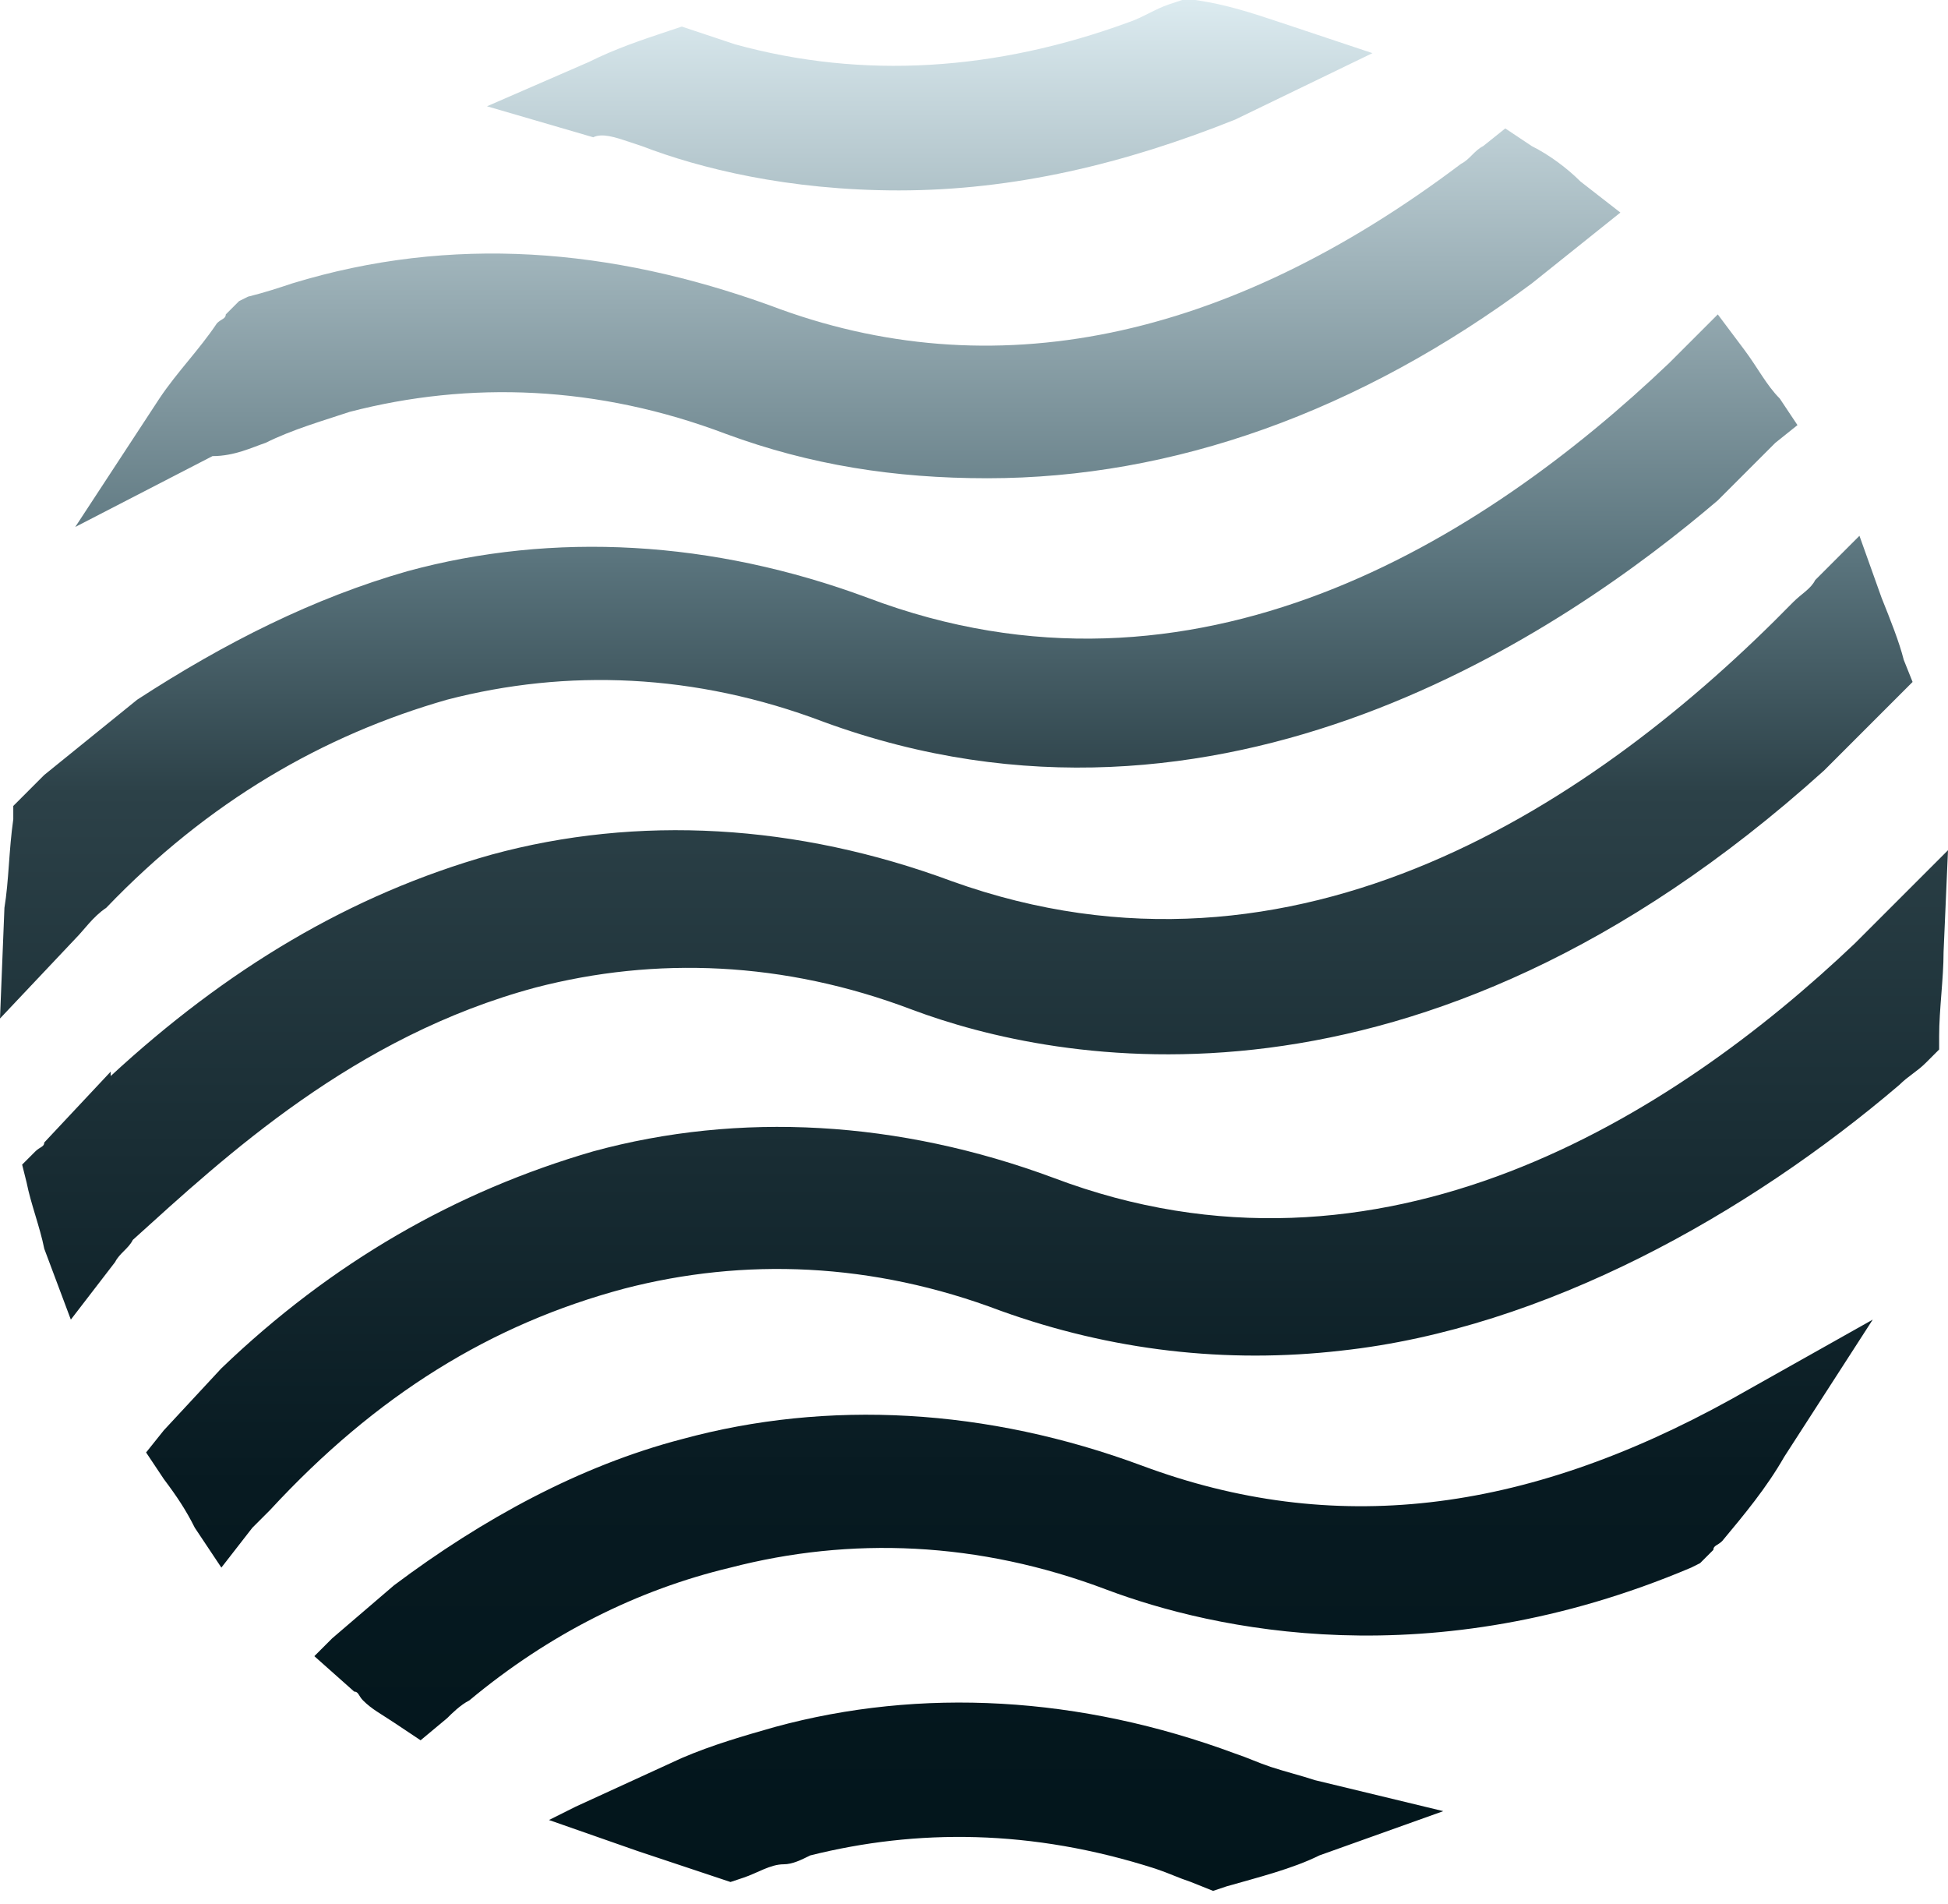 <svg width="44" height="43" viewBox="0 0 44 43" fill="none" xmlns="http://www.w3.org/2000/svg">
<path d="M25.8 33.1C22.3 31.8 18.7 31.6 15.4 32.5C13.1 33.1 10.9 34.3 8.9 35.8L7.5 37L7.1 37.4L8 38.2C8.1 38.2 8.1 38.3 8.2 38.4C8.4 38.6 8.6 38.7 8.9 38.9L9.5 39.3L10.1 38.8C10.2 38.7 10.4 38.5 10.6 38.4C12.4 36.9 14.4 35.9 16.5 35.4C19.2 34.7 22.1 34.8 25 35.9C27.4 36.8 32.3 37.9 38.2 35.4L38.4 35.3L38.7 35C38.7 34.9 38.8 34.9 38.9 34.8C39.4 34.2 39.9 33.6 40.3 32.9L42.3 29.8L39.1 31.6C34.4 34.2 30.1 34.7 25.8 33.1Z" fill="url(#paint0_linear_775_22953)"/>
<path d="M12.1 22.3C14.8 21.6 17.7 21.7 20.6 22.8C23.8 24 32 25.7 41.2 17.4L43.2 15.4L43 14.9C42.9 14.5 42.7 14 42.5 13.5L42 12.1L41 13.1C40.9 13.3 40.7 13.4 40.5 13.6C36.1 18.1 29.3 22.7 21.5 19.9C18 18.6 14.4 18.4 11.1 19.3C7.9 20.2 5.1 21.9 2.5 24.3V24.2L1 25.8C1 25.9 0.9 25.9 0.8 26L0.5 26.3L0.6 26.7C0.7 27.2 0.9 27.7 1 28.2L1.6 29.8L2.6 28.5C2.7 28.3 2.9 28.2 3 28C5.1 26.1 8 23.4 12.1 22.3Z" fill="url(#paint1_linear_775_22953)"/>
<path d="M2.4 20.5C4.7 18.1 7.3 16.6 10.1 15.8C12.8 15.1 15.7 15.2 18.6 16.3C27.6 19.6 35.4 14.2 38.8 11.3L40.1 10L40.6 9.6L40.2 9C39.9 8.7 39.7 8.3 39.4 7.9L38.8 7.1L38.1 7.8C38 7.9 37.8 8.1 37.7 8.2C33.5 12.2 27 16.3 19.6 13.5C16.1 12.2 12.5 12 9.2 12.9C7.1 13.5 5.1 14.5 3.1 15.8L1 17.5C0.8 17.7 0.7 17.8 0.5 18L0.3 18.2V18.5C0.2 19.2 0.2 19.9 0.1 20.5L0 23L1.7 21.2C1.9 21 2.1 20.7 2.4 20.5Z" fill="url(#paint2_linear_775_22953)"/>
<path d="M28.7 39.9C28.4 39.8 28.2 39.7 27.9 39.6C24.4 38.3 20.8 38.1 17.5 39C16.8 39.2 16.1 39.4 15.4 39.7L13 40.8L12.4 41.1L14.4 41.8C15 42 15.6 42.2 16.2 42.4L16.5 42.5L16.8 42.4C17.1 42.3 17.4 42.1 17.7 42.1C17.9 42.1 18.1 42 18.3 41.9C20.7 41.3 23.3 41.3 26.1 42.2C26.4 42.3 26.6 42.4 26.9 42.5L27.4 42.7L27.7 42.6C28.4 42.4 29.2 42.2 29.8 41.9L32.6 40.9L29.7 40.2C29.4 40.1 29 40 28.7 39.9Z" fill="url(#paint3_linear_775_22953)"/>
<path d="M44 19.2L42.5 20.7C42.3 20.9 42.1 21.1 41.9 21.3C37.8 25.2 31.2 29.4 23.8 26.6C20.3 25.3 16.7 25.1 13.4 26C10.3 26.9 7.5 28.5 5 30.9L3.7 32.3L3.3 32.8L3.7 33.4C4 33.8 4.2 34.1 4.4 34.5L5 35.4L5.7 34.5C5.8 34.4 6 34.2 6.1 34.1C8.5 31.5 11.1 29.9 14.1 29.1C16.8 28.4 19.7 28.5 22.6 29.6C25.1 30.5 27.7 30.8 30.3 30.5C34.9 30 39.5 27.4 42.9 24.5C43.1 24.3 43.3 24.2 43.5 24L43.8 23.7V23.4C43.8 22.8 43.9 22.1 43.9 21.5L44 19.2Z" fill="url(#paint4_linear_775_22953)"/>
<path d="M6 10C6.6 9.7 7.3 9.5 7.9 9.3C10.6 8.6 13.5 8.7 16.4 9.8C18.3 10.5 20.2 10.8 22.3 10.8C26.5 10.8 30.7 9.3 34.6 6.4L36.6 4.8L35.7 4.1C35.4 3.8 35 3.5 34.6 3.3L34 2.9L33.5 3.3C33.3 3.4 33.2 3.6 33 3.7C27.7 7.7 22.4 8.8 17.4 6.9C13.8 5.6 10.2 5.3 6.6 6.4C6.3 6.5 6 6.6 5.6 6.7L5.4 6.8L5.1 7.1C5.1 7.2 5 7.2 4.9 7.3C4.5 7.9 4 8.4 3.6 9L1.7 11.9L4.8 10.3C5.3 10.3 5.7 10.1 6 10Z" fill="url(#paint5_linear_775_22953)"/>
<path d="M14.2 3.2L14.5 3.3C15.8 3.8 17.8 4.3 20.3 4.3C22.9 4.3 25.4 3.7 27.9 2.7L31 1.2L28.9 0.5C28.3 0.3 27.7 0.1 27 0H26.7L26.4 0.1C26.1 0.2 25.8 0.4 25.5 0.5C22.5 1.6 19.5 1.8 16.6 1C16.3 0.9 16 0.8 15.7 0.7L15.4 0.6L15.1 0.7C14.5 0.9 13.9 1.1 13.3 1.4L11 2.4L13.4 3.1C13.6 3 13.9 3.1 14.2 3.2Z" fill="url(#paint6_linear_775_22953)"/>
<defs>
<linearGradient id="paint0_linear_775_22953" x1="22" y1="0" x2="22" y2="42.7" gradientUnits="userSpaceOnUse">
<stop stop-color="#DCEBF0"/>
<stop offset="0.299" stop-color="#59737C"/>
<stop offset="0.419" stop-color="#2C4148"/>
<stop offset="0.785" stop-color="#071A21"/>
<stop offset="1" stop-color="#02151B"/>
</linearGradient>
<linearGradient id="paint1_linear_775_22953" x1="22" y1="0" x2="22" y2="42.7" gradientUnits="userSpaceOnUse">
<stop stop-color="#DCEBF0"/>
<stop offset="0.299" stop-color="#59737C"/>
<stop offset="0.419" stop-color="#2C4148"/>
<stop offset="0.785" stop-color="#071A21"/>
<stop offset="1" stop-color="#02151B"/>
</linearGradient>
<linearGradient id="paint2_linear_775_22953" x1="22" y1="0" x2="22" y2="42.7" gradientUnits="userSpaceOnUse">
<stop stop-color="#DCEBF0"/>
<stop offset="0.299" stop-color="#59737C"/>
<stop offset="0.419" stop-color="#2C4148"/>
<stop offset="0.785" stop-color="#071A21"/>
<stop offset="1" stop-color="#02151B"/>
</linearGradient>
<linearGradient id="paint3_linear_775_22953" x1="22" y1="0" x2="22" y2="42.7" gradientUnits="userSpaceOnUse">
<stop stop-color="#DCEBF0"/>
<stop offset="0.299" stop-color="#59737C"/>
<stop offset="0.419" stop-color="#2C4148"/>
<stop offset="0.785" stop-color="#071A21"/>
<stop offset="1" stop-color="#02151B"/>
</linearGradient>
<linearGradient id="paint4_linear_775_22953" x1="22" y1="0" x2="22" y2="42.7" gradientUnits="userSpaceOnUse">
<stop stop-color="#DCEBF0"/>
<stop offset="0.299" stop-color="#59737C"/>
<stop offset="0.419" stop-color="#2C4148"/>
<stop offset="0.785" stop-color="#071A21"/>
<stop offset="1" stop-color="#02151B"/>
</linearGradient>
<linearGradient id="paint5_linear_775_22953" x1="22" y1="0" x2="22" y2="42.7" gradientUnits="userSpaceOnUse">
<stop stop-color="#DCEBF0"/>
<stop offset="0.299" stop-color="#59737C"/>
<stop offset="0.419" stop-color="#2C4148"/>
<stop offset="0.785" stop-color="#071A21"/>
<stop offset="1" stop-color="#02151B"/>
</linearGradient>
<linearGradient id="paint6_linear_775_22953" x1="22" y1="0" x2="22" y2="42.7" gradientUnits="userSpaceOnUse">
<stop stop-color="#DCEBF0"/>
<stop offset="0.299" stop-color="#59737C"/>
<stop offset="0.419" stop-color="#2C4148"/>
<stop offset="0.785" stop-color="#071A21"/>
<stop offset="1" stop-color="#02151B"/>
</linearGradient>
</defs>
</svg>
